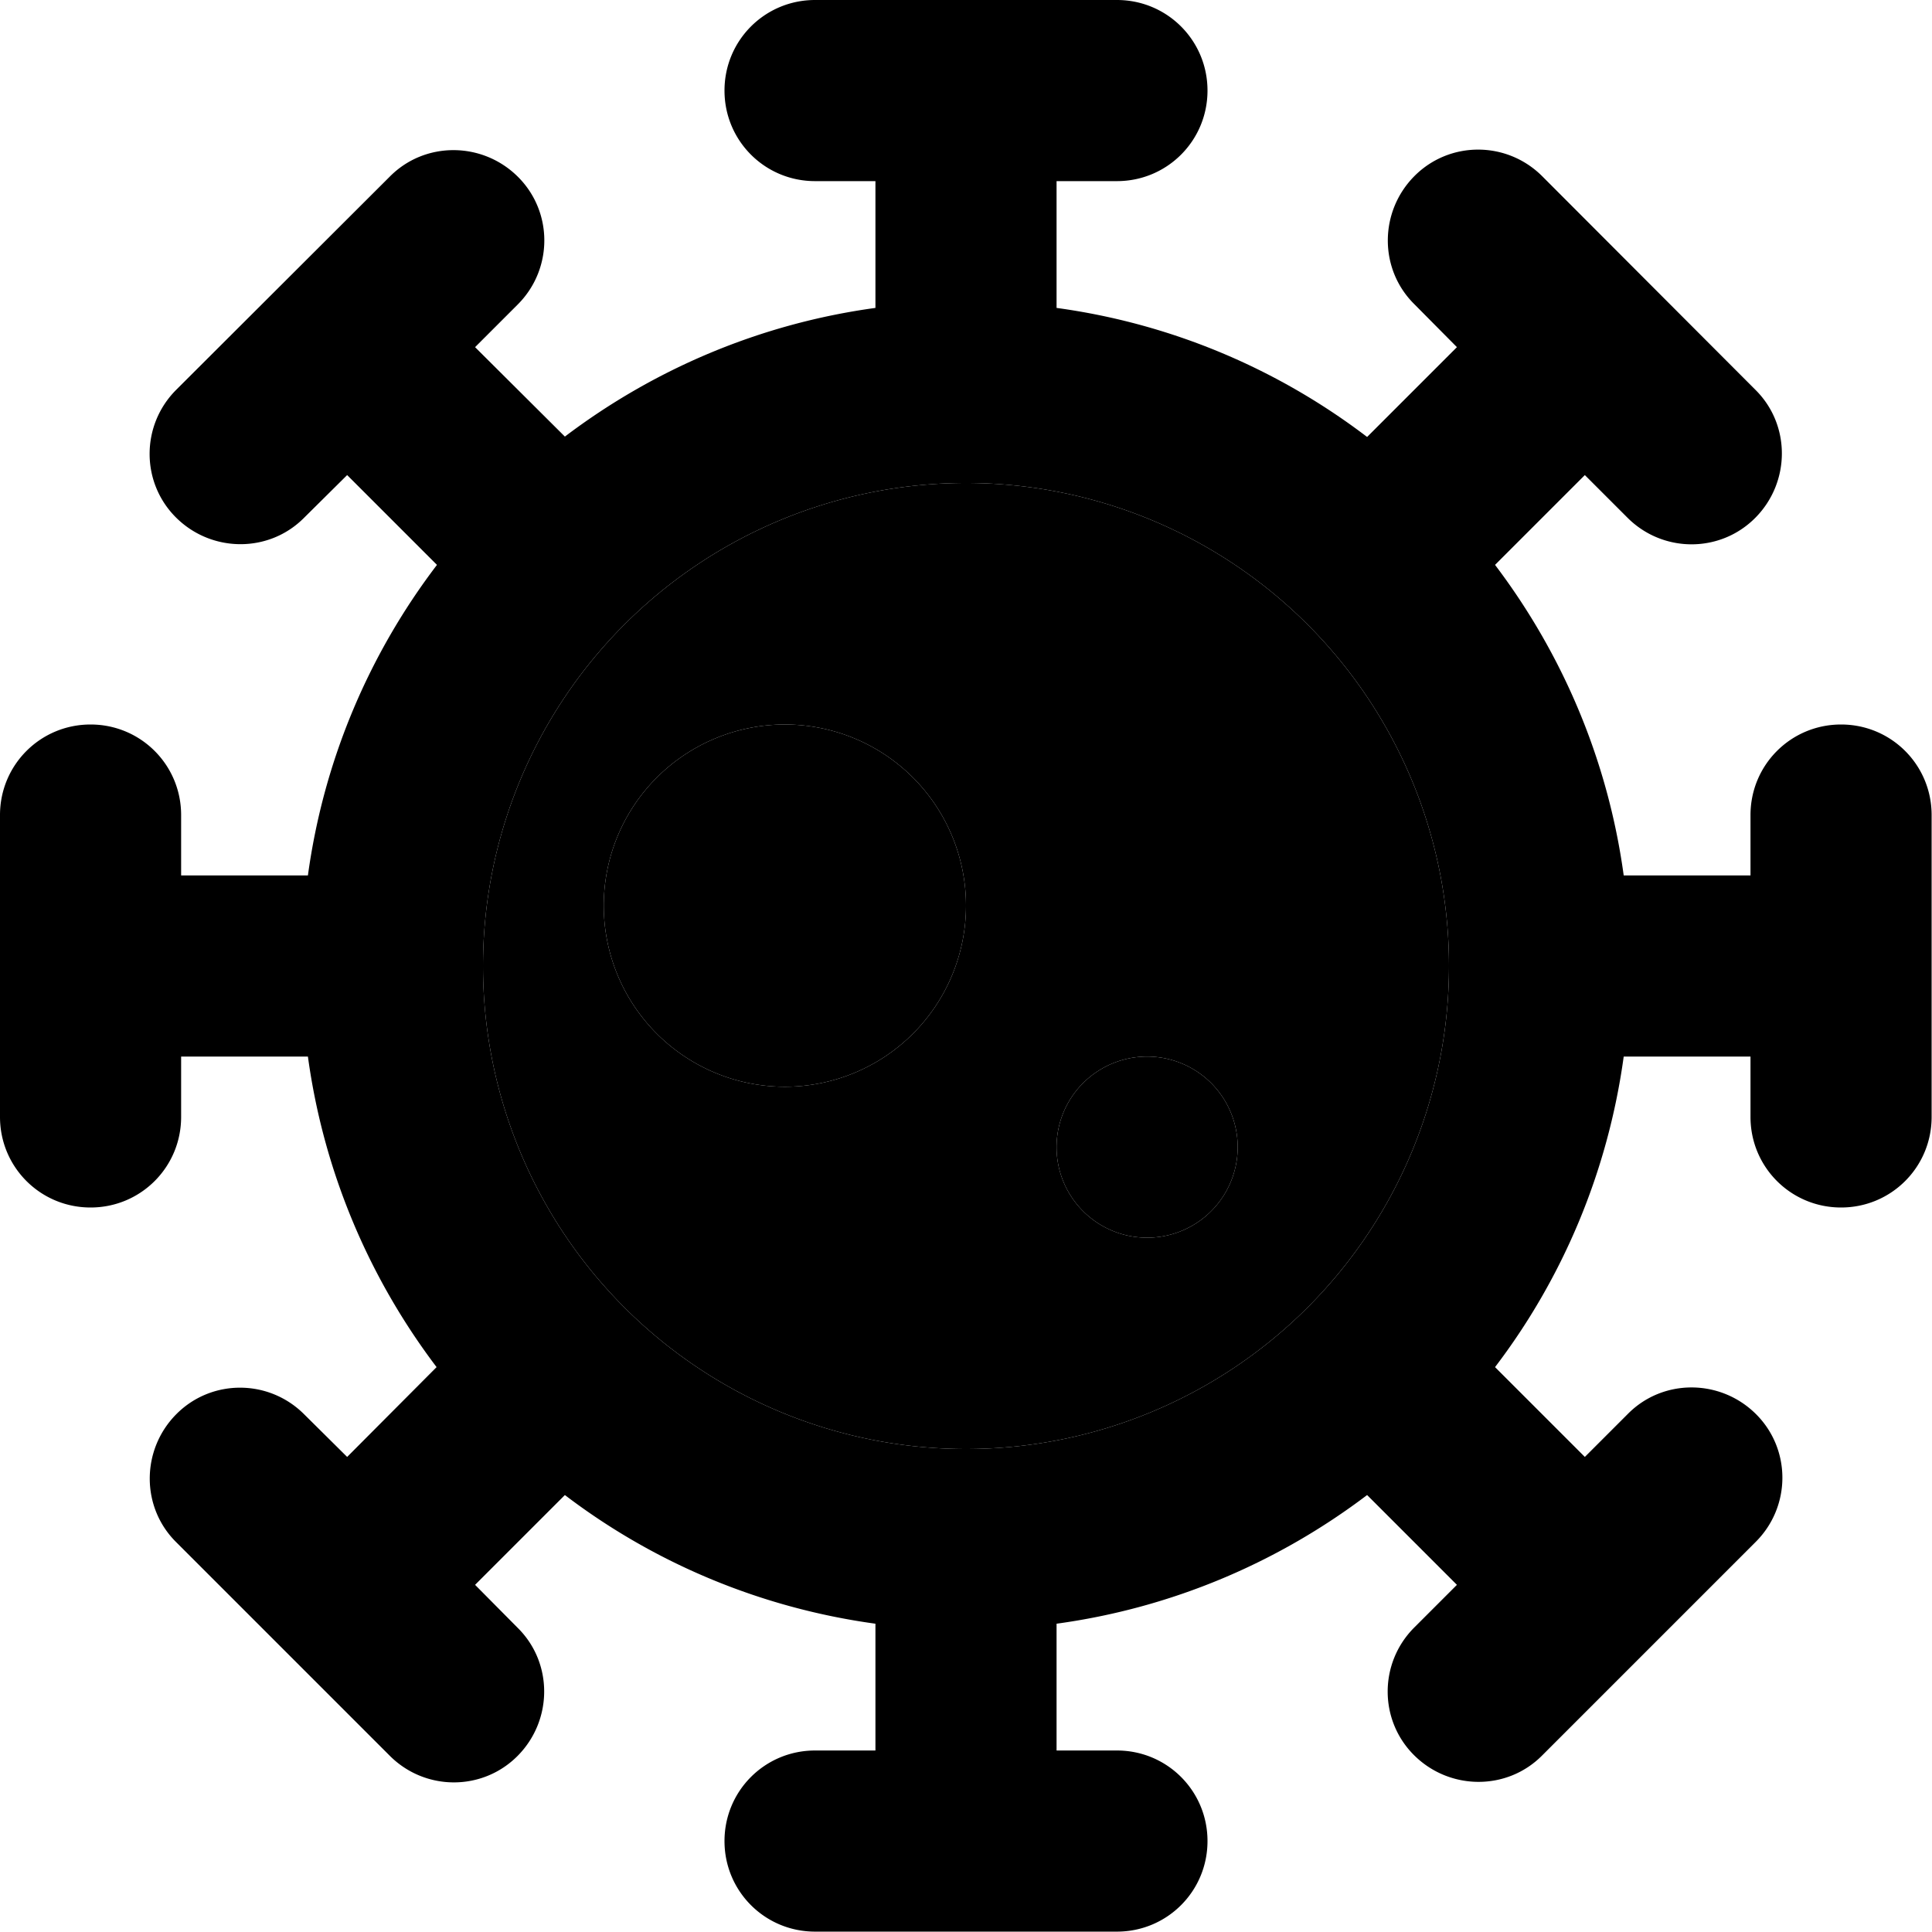 <svg xmlns="http://www.w3.org/2000/svg" width="24" height="24" viewBox="0 0 512 512">
    <path class="pr-icon-duotone-secondary" d="M128 256a128 128 0 1 0 256 0 128 128 0 1 0 -256 0zm128-16a48 48 0 1 1 -96 0 48 48 0 1 1 96 0zm72 64a24 24 0 1 1 -48 0 24 24 0 1 1 48 0z"/>
    <path class="pr-icon-duotone-primary" d="M216 0c-13.3 0-24 10.7-24 24s10.7 24 24 24l16 0 0 33.6c-30.7 4.2-58.8 16.3-82.3 34.1L125.9 92l11.3-11.3c9.4-9.4 9.4-24.6 0-33.9s-24.6-9.4-33.9 0L46.7 103.3c-9.4 9.4-9.4 24.6 0 33.9s24.6 9.4 33.9 0L92 125.9l23.8 23.8C97.9 173.2 85.8 201.3 81.6 232L48 232l0-16c0-13.3-10.7-24-24-24s-24 10.7-24 24l0 80c0 13.3 10.7 24 24 24s24-10.7 24-24l0-16 33.6 0c4.2 30.7 16.3 58.8 34.1 82.3L92 386.1 80.6 374.8c-9.4-9.4-24.6-9.4-33.9 0s-9.4 24.6 0 33.9l56.6 56.6c9.4 9.4 24.6 9.4 33.9 0s9.4-24.6 0-33.9L125.9 420l23.8-23.8c23.5 17.9 51.7 29.9 82.3 34.1l0 33.6-16 0c-13.3 0-24 10.7-24 24s10.7 24 24 24l80 0c13.3 0 24-10.7 24-24s-10.7-24-24-24l-16 0 0-33.6c30.7-4.2 58.8-16.3 82.3-34.1L386.1 420l-11.3 11.3c-9.4 9.4-9.4 24.6 0 33.9s24.6 9.4 33.9 0l56.6-56.6c9.4-9.4 9.4-24.6 0-33.9s-24.6-9.4-33.9 0L420 386.1l-23.8-23.8c17.9-23.5 29.9-51.7 34.1-82.3l33.6 0 0 16c0 13.3 10.7 24 24 24s24-10.7 24-24l0-80c0-13.3-10.7-24-24-24s-24 10.7-24 24l0 16-33.6 0c-4.2-30.7-16.3-58.8-34.1-82.3L420 125.9l11.3 11.3c9.4 9.4 24.6 9.4 33.9 0s9.4-24.6 0-33.9L408.7 46.7c-9.4-9.4-24.6-9.4-33.9 0s-9.4 24.6 0 33.9L386.1 92l-23.8 23.8C338.8 97.9 310.7 85.8 280 81.6L280 48l16 0c13.3 0 24-10.7 24-24s-10.7-24-24-24L216 0zm40 128a128 128 0 1 1 0 256 128 128 0 1 1 0-256zm0 112a48 48 0 1 0 -96 0 48 48 0 1 0 96 0zm48 88a24 24 0 1 0 0-48 24 24 0 1 0 0 48z"/>
</svg>